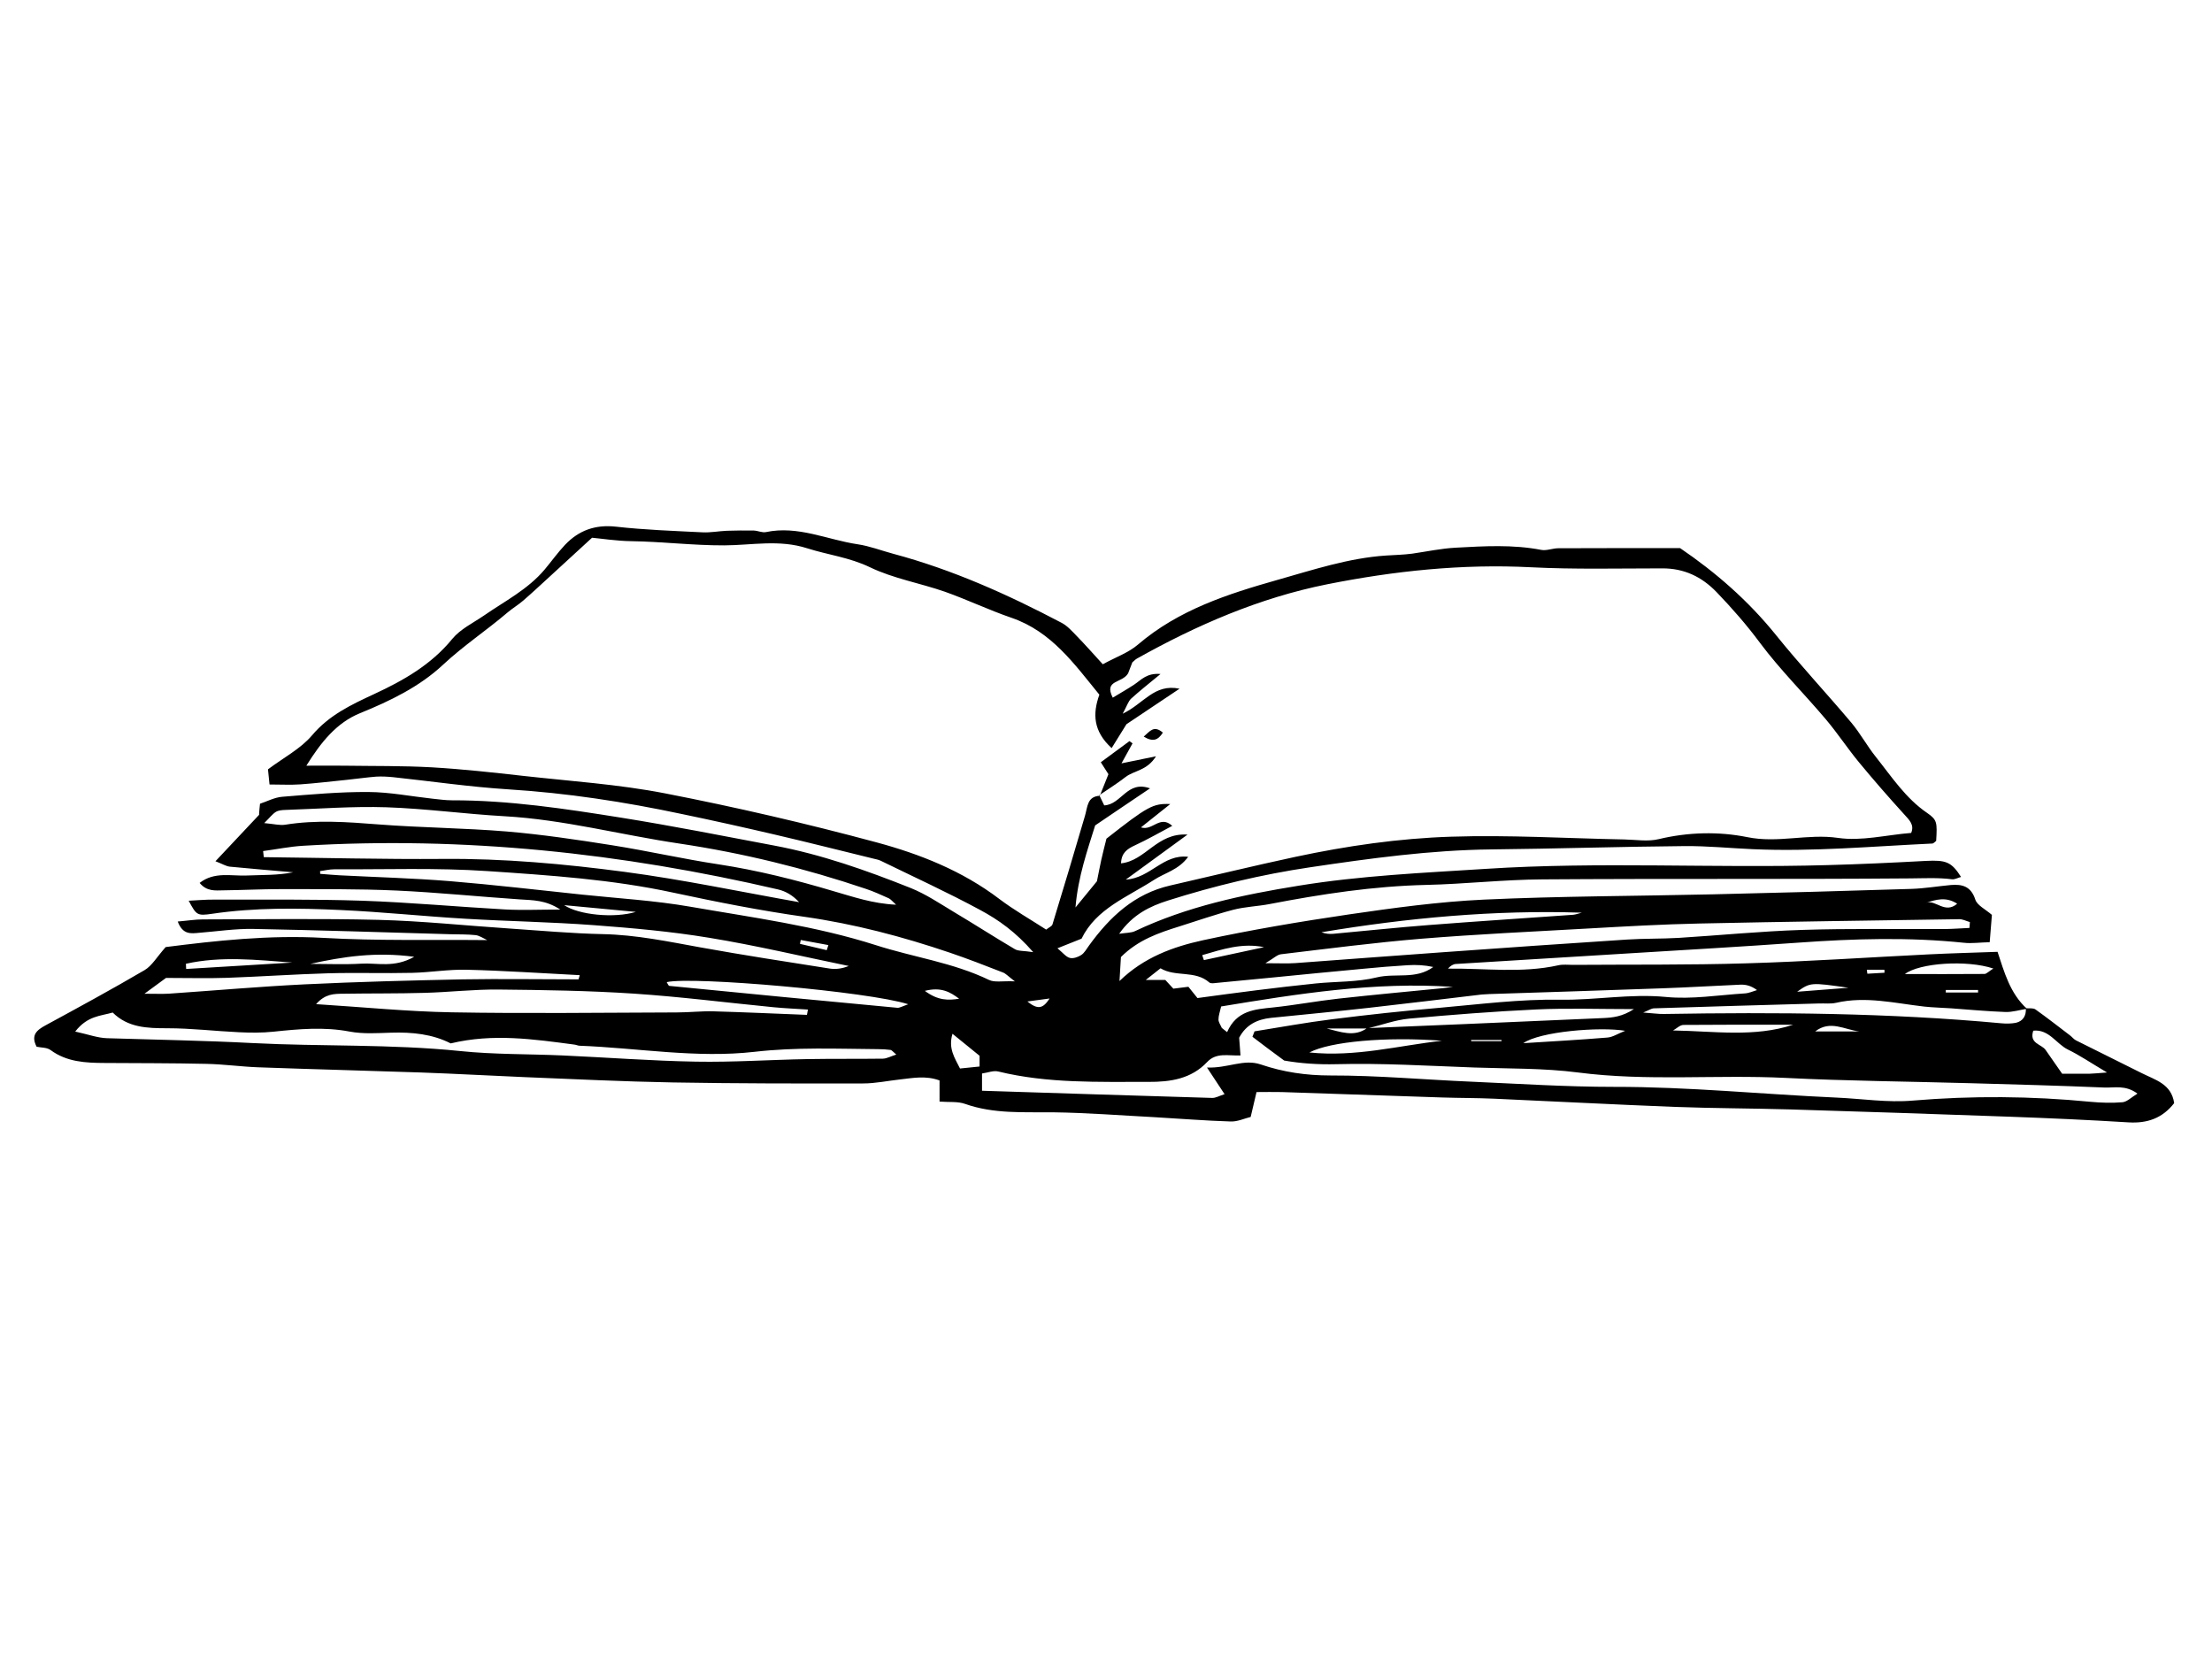 <?xml version='1.0' encoding='utf-8'?>
<svg xmlns="http://www.w3.org/2000/svg" version="1.1" id="Layer_1" x="0px" y="0px" viewBox="0 0 2000 1500" style="enable-background:new 0 0 2000 1500;"> <g> <path d="M1831.7,911.6c3,0.3,6.6-0.4,8.7,1.1c10.7,7.6,21,15.7,31.4,23.6c1.8,1.4,3.2,3.3,5.1,4.3c19.8,9.9,39.6,19.7,59.4,29.6 c12.2,6.2,27,9.7,29.5,27.2c-10.7,13.7-24.3,18.4-41.2,17.4c-35.7-2.2-71.4-3.8-107.1-5.1c-66.3-2.4-132.5-4.6-198.8-6.6 c-34.9-1-69.8-1-104.7-2.3c-54.3-2.1-108.6-5-162.9-7.4c-15.7-0.7-31.4-0.6-47-1.1c-48.4-1.6-96.8-3.3-145.1-4.9 c-7.4-0.2-14.8,0-22.9,0c-1.8,7.7-3.3,14-5.3,22.5c-5.5,1.3-11.8,4.3-18,4.1c-23-0.7-46.1-2.6-69.1-3.9c-30.5-1.6-61-4-91.5-4.4 c-26.8-0.3-53.6,1.6-79.6-7.6c-6.7-2.4-14.7-1.4-23.1-2.1c0-6.1,0-12.3,0-19.1c-12.4-4.6-24.2-2.2-35.8-0.9 c-11.1,1.2-22.1,3.6-33.2,3.6c-57.4,0.1-114.7,0.1-172.1-0.9c-44.7-0.8-89.4-3-134-4.8c-31.3-1.3-62.5-3.1-93.8-4.2 c-49.1-1.7-98.3-2.9-147.4-4.7c-15.6-0.6-31.1-2.8-46.7-3.1c-30.6-0.7-61.2-0.6-91.8-0.8c-17.2-0.1-34.2-0.8-49-11.7 c-3.2-2.4-8.4-2.1-12.6-3c-5.4-10.4,0-15,8.2-19.4c30-16.3,60-32.6,89.5-49.9c6.6-3.9,10.9-11.7,19-20.8 c45-5.7,93.3-11.1,142.7-8.3c48.9,2.8,98,1.5,148.1,2c-3.8-1.7-7.1-4.1-10.6-4.5c-7.4-0.8-14.9-0.6-22.4-0.8 c-59.5-1.7-119.1-3.7-178.6-4.8c-16.3-0.3-32.6,2.2-48.9,3.5c-7.2,0.6-14.8,2.1-19.4-10.2c8.6-0.7,15.6-1.9,22.6-1.9 c53-0.1,106-0.9,159,0.4c39.4,1,78.7,5.2,118,7.8c28.3,1.9,56.5,4.5,84.8,5.1c30,0.6,59,6.7,88.3,12c38.8,7,77.7,13,116.6,19.1 c5.6,0.9,11.5,0.1,17.4-2.3c-42-8.6-83.9-18.6-126.2-25.5c-34.4-5.7-69.4-8.8-104.2-11.4c-38.6-2.9-77.4-3.5-116.1-5.8 c-37.7-2.2-75.3-6.2-113-7.9c-38.7-1.8-77.5-2.3-116.1,3.4c-13.7,2-14.2,1.2-21.2-11.8c8.3-0.4,15.5-1.1,22.7-1 c44.8,0.1,89.6-0.5,134.4,1c43.1,1.5,86.1,5.5,129.1,7.9c15.5,0.8,31,0.1,49.8,0.1c-13.3-8.8-25-8.4-36.6-9.2 c-37.1-2.5-74.2-6.3-111.3-8c-35-1.6-70.2-1.2-105.2-1.3c-17.2,0-34.3,0.9-51.5,1.1c-7.3,0.1-15,1.2-21.5-6.7 c13.3-10.4,28.5-6.1,42.6-6.7c14-0.6,28-0.1,42-2.9c-19.1-1.7-38.2-3.2-57.3-5.1c-3.5-0.4-6.7-2.5-13-4.9c13.2-14,25-26.6,39.5-42 c0,2.6-0.1,0.5,0-1.5c0.1-2.2,0.4-4.3,0.8-8.5c6.4-2.1,13.2-5.8,20.2-6.3c25.9-2.1,52-4.5,77.9-4.3c19.2,0.1,38.3,3.9,57.5,6 c5.9,0.6,11.9,1.5,17.8,1.5c51.6-0.1,102.4,7.6,153.1,15.7c46.3,7.4,92.3,16.5,138.3,25.2c42.6,8,83.4,22.4,123.5,38.4 c13.7,5.5,26.3,14,39.1,21.7c18.5,11,36.6,22.7,55.1,33.6c3.2,1.9,7.7,1.3,16.6,2.7c-15.9-18.3-31.5-29.3-47.9-38.1 c-29.4-15.9-59.8-29.8-89.9-44.5c-2-1-4.3-1.4-6.4-1.9c-29.5-7.2-59-14.7-88.6-21.6c-28.2-6.6-56.5-12.9-84.9-18.8 C564.7,725,512.6,717,459.7,713.7c-34.8-2.2-69.5-7.3-104.2-11c-5.1-0.5-10.3-0.8-15.4-0.5c-8.9,0.7-17.7,2-26.5,2.9 c-14,1.4-28,3.1-42.1,4.1c-8.8,0.6-17.6,0.1-27.8,0.1c-0.6-5.7-1.1-10.5-1.4-13.7c14.4-10.8,29.5-18.6,39.7-30.6 c15.6-18.5,35.5-27.8,56.6-37.6c26.1-12.1,51.3-26.4,70.3-49.7c7.3-8.9,18.8-14.4,28.6-21.1c18.9-13.1,39.7-23.6,54.9-41.6 c6.2-7.4,11.8-15.3,18.4-22.3c12.5-13.2,27.5-18.6,46.2-16.5c25.9,2.9,52,3.8,78,5.1c7.4,0.4,14.8-1.1,22.2-1.4 c8.1-0.3,16.2-0.3,24.3-0.2c3.7,0.1,7.6,2.1,11,1.4c29-6.1,55.4,6.9,82.9,11c10.9,1.6,21.4,5.7,32.2,8.6 c53.5,14.3,103.6,36.8,152.4,62.5c5.1,2.7,9.3,7.5,13.4,11.7c7.8,8,15.2,16.4,23.7,25.7c11.6-6.4,23.2-10.4,31.8-17.8 c36.7-31.4,81-45.7,126.2-58.5c32.2-9.1,64.1-19.7,97.9-22c8-0.5,16-0.7,23.8-1.7c13.1-1.9,26.2-4.7,39.3-5.4 c25.8-1.4,51.7-3,77.5,2c4.8,0.9,10.2-1.5,15.4-1.5c36.4-0.2,72.9-0.1,110.1-0.1c32.2,21.9,61.6,47.5,86.6,78.5 c21.9,27.2,45.8,52.7,68.2,79.3c8.1,9.7,14.2,21,22.1,30.9c14.3,17.9,26.9,37.4,46.4,50.7c9.1,6.3,9.2,8.5,8.2,25.3 c-1.2,0.9-2.4,2.4-3.6,2.4c-54,2.5-108,7.5-162.1,5.1c-20.7-0.9-41.3-3-62-2.8c-58.1,0.5-116.3,2.4-174.4,3 c-55.3,0.6-109.7,8.1-164.2,16.2c-43.7,6.5-86.2,16.7-128.2,30c-16.4,5.2-31.8,12.5-44.2,30.1c6.7-1,10.9-0.8,14.3-2.4 c47-22.3,97.3-32.9,148.1-41.1c55.9-9.1,112.4-11.6,168.9-15.2c102.9-6.7,205.9-0.5,308.8-3.4c29.8-0.8,59.5-2.2,89.3-3.8 c18.2-0.9,23.1,0.8,31.8,14.5c-3,0.8-5.7,2.4-8.2,2.1c-12.5-1.6-24.9-0.9-37.4-0.8c-111,0.9-222,0.1-333,0.9 c-35,0.2-69.9,4.2-104.9,5c-47.9,1.1-94.8,8.3-141.6,17.3c-10.9,2.1-22.3,2.4-33,5.2c-16.5,4.3-32.6,10-48.9,15.1 c-18.5,5.8-36.9,12-52.6,27.6c-0.3,5.8-0.8,13-1.3,21.7c22.1-21.5,48.6-31,75.6-36.9c43.5-9.4,87.6-16.8,131.7-23.3 c40.5-5.9,81.2-11.5,122-13.4c69.2-3.2,138.6-3.2,207.9-4.8c59.6-1.4,119.3-3,178.9-4.9c11.9-0.4,23.7-2.4,35.5-3.5 c10.5-0.9,18.3,1.2,22.2,13.2c1.7,5.2,9,8.6,15,13.8c-0.6,6.9-1.2,14.8-2,24.7c-9,0.2-16.3,1.3-23.4,0.5 c-49.9-5.2-99.7-3.7-149.5-0.1c-50.5,3.6-101.1,6.5-151.6,9.6c-52.8,3.2-105.5,6.4-158.3,9.7c-2.5,0.2-4.9,1.8-7,4.2 c33.4-0.4,66.7,4.3,99.6-3c4.3-1,8.9-0.4,13.4-0.4c52.3-0.4,104.6,0.2,156.8-1.4c55-1.6,110-5.4,165-8.1c20-1,39.9-1.5,62.1-2.3 c6,18,11.2,37.6,26.6,51.5c-6.5,1-13,3.1-19.5,2.9c-16.3-0.6-32.6-2.1-48.9-3.3c-8.2-0.6-16.4-0.7-24.5-1.6 c-26.5-3-52.8-9.6-79.7-3.4c-5,1.1-10.4,0.4-15.6,0.6c-49.8,1.4-99.6,2.8-149.4,4.4c-1.9,0.1-3.8,1.5-9.4,3.8 c8.8,0.6,13.8,1.4,18.7,1.3c101.8-1.7,203.5-1,304.9,8.4c4.4,0.4,9,0.4,13.3-0.4C1829.1,923.3,1832.1,918.5,1831.7,911.6z M1236,929.6c28.9-1.2,57.8-2.4,86.7-3.6c42.2-1.8,84.5-3.7,126.7-5.5c8.8-0.4,17.4-1.3,27.9-8.1c-31.8,0-60-1-88.1,0.3 c-38.4,1.8-76.8,4.8-115.1,8.3c-12.8,1.2-25.2,5.9-37.8,8.9c-12.3,0-24.5,0-36.8,0C1211.8,932.9,1224.4,938,1236,929.6z M994.4,719.5l-0.4-0.4c1.4,3,2.9,6,4.4,9.1c15.7-0.8,20.6-22.9,41.4-15.4c-17,11.5-32,21.5-49.6,33.5 c-6.7,21.6-15.5,46.3-17.8,74.2c7.8-9.5,14.2-17.3,19.4-23.7c1.5-7.3,2.6-13.3,3.9-19.2c1.4-6.4,3.1-12.7,4.7-19.3 c36.9-29,42.2-32.1,57.7-31.3c-9.6,7.6-17.7,14.1-26.5,21.1c10.7,3.4,17.1-11.6,28.3-1.4c-11.6,6.1-22.4,12.4-33.7,17.6 c-7.2,3.3-12.3,6.9-12.6,16.3c22.4-2.4,32.4-27.8,60.1-26c-20.2,14.7-36.8,26.8-55.8,40.7c22.3-1.3,33.7-23.3,56.4-20.6 c-8.7,11.9-21,14.4-30.8,20.8c-24.1,15.6-52.4,26-65.6,53.2c-7.2,2.9-13.2,5.2-21.8,8.7c5,4.1,7.7,7.8,11.2,8.7 c3,0.8,7.4-0.7,10.3-2.6c2.9-1.9,4.8-5.5,7-8.5c18.8-26,41.1-47,73.6-54.4c37.7-8.6,75.3-17.8,113.2-25.9 c46.4-9.9,93.4-16.7,140.7-18.2c52.1-1.7,104.3,1.5,156.5,2.5c10.4,0.2,21.3,2.1,31.2-0.3c26.7-6.4,54.3-7,80-1.8 c27.9,5.7,54.5-3.3,82.1,0.7c21.2,3.1,43.6-2.7,66.1-4.5c3.1-7.4-1.7-11.7-6.4-16.9c-14-15.4-27.7-31.1-40.9-47.1 c-10.4-12.6-19.4-26.4-30-38.9c-19.6-23.2-41.4-44.8-59.5-69.1c-12.1-16.3-25.2-31.2-39.1-45.7c-13.5-14-29.5-21.6-49.2-21.5 c-39.6,0-79.2,1-118.6-1c-62.3-3.2-123.7,3.3-184.4,15.4c-61,12.2-117.8,36.8-172,67.2c-1.3,0.7-2.3,1.9-4.1,3.4 c-1.6,4.1-3.4,8.9-3.8,9.9c-5.5,9.3-22.2,5.6-13.9,22c7.1-4.3,13.5-7.9,19.5-11.9c6.2-4.1,11.2-10.6,23.7-9.5 c-10.8,8.9-18.9,15.3-26.6,22.3c-2.5,2.3-3.6,6.2-7.6,13.6c19.1-9.1,28.5-27.4,51.4-22.6c-17.6,11.8-32.8,21.9-48,32.1 c-4.1,6.6-8.2,13.3-13.4,21.6c-16.7-15.3-17.3-31-11.1-48.3c-22.7-27.8-43.3-57.1-79.4-69.5c-20.4-7-40-16.4-60.3-23.6 c-22.4-7.8-46.5-11.9-67.7-22.1c-18.6-9-38.1-11.2-56.9-17.2c-25.2-8.1-50.2-2.7-74.8-2.6c-28.3,0.1-56.2-3.4-84.3-3.8 c-13.2-0.2-26.5-2.3-35.3-3.1c-14.8,13.5-26.3,24.1-37.8,34.7c-8.1,7.4-16.1,14.9-24.4,22.1c-4.5,3.9-9.6,6.9-14.1,10.7 c-19.1,16.3-40,30.1-58.5,47.4c-21.2,19.8-47.6,32.6-74.9,43.7c-21.2,8.6-35.3,26.1-48.6,47.5c13,0,23.3-0.1,33.6,0 c26.7,0.4,53.5,0,80.1,1.5c27.4,1.6,54.8,4.6,82.2,7.7c42.9,4.8,86.1,7.6,128.3,15.8c64.2,12.5,128.1,27.3,191.2,44.3 c39.4,10.6,77.7,25.8,111,51.1c13.5,10.2,28.3,18.6,42.5,27.8c2.4-1.9,5.2-3,5.7-4.7c10-32.7,19.8-65.4,29.4-98.2 C983.4,729.3,983,720.1,994.4,719.5z M1132.4,937.4c0.6-1.6,1.3-3.2,1.9-4.9c23.3-3.7,46.5-8,69.9-10.9 c32.4-4.1,64.9-7.6,97.5-10.4c36.3-3.2,72.6-7.9,108.9-7.3c32,0.5,63.4-5.6,95.6-2.5c23.4,2.3,47.5-1.7,71.3-3.2 c3.8-0.2,7.4-1.9,11.1-3c-5.3-4-10.2-5.1-15-4.9c-23.6,1-47.3,2.5-70.9,3.3c-52.1,1.9-104.2,3.5-156.3,5.2 c-2.2,0.1-4.5,0.2-6.7,0.4c-33.9,4-67.8,8.2-101.7,12c-29.5,3.3-59.1,6.1-88.7,9.1c-12.6,1.3-22.8,6.3-28.9,18 c0.4,5.1,0.7,9.9,1.2,16c-11.2,0.4-21.8-2.9-30.1,5.9c-14.4,15.3-33.2,18.1-53.2,18c-45.5-0.1-91,1.5-135.7-9.4 c-4.4-1.1-9.5,1.1-14.7,1.8c0,6,0,10.2,0,15.6c70,2.2,139,4.5,208.1,6.5c3.2,0.1,6.5-1.9,11.2-3.4c-5.2-7.8-9.3-14.1-15.9-24.1 c18.7,0.8,33.1-8,48.5-2.8c20.6,7,41.1,10,63.1,10c42.4-0.1,84.8,3.8,127.2,5.6c43.1,1.9,86.3,4.7,129.5,4.7 c67.2-0.1,133.9,6.7,200.9,9.7c23,1,46.2,4.7,69,2.7c53.7-4.5,107.1-4.1,160.6,1.1c9.6,0.9,19.4,1.2,29,0.4 c4.1-0.4,7.9-4.4,13.5-7.8c-10.9-8.1-21-5.1-30.1-5.5c-40.1-1.7-80.3-2.8-120.5-3.9c-55.9-1.6-111.8-2-167.6-4.8 c-62.5-3.1-125.1,3.2-187.6-4.9c-30.9-4-62.4-3.4-93.7-4.5c-41.7-1.5-83.4-4.1-125-3c-16.6,0.4-32.2-0.7-47-3.3 C1150.6,951.3,1141.5,944.3,1132.4,937.4z M68,932.7c11.9,2.6,20.2,5.7,28.6,6c43.9,1.4,87.9,2.1,131.8,4.4 c62.4,3.2,125.1,0.8,187.5,7.2c30.8,3.2,62,2.6,93,4c40.1,1.8,80.3,4.9,120.4,5.6c33.4,0.6,66.7-1.7,100.1-2.3 c23-0.4,46-0.1,68.9-0.4c3.6-0.1,7.2-2.2,12.1-3.7c-3.1-2.6-4.1-4.1-5.3-4.2c-3.7-0.5-7.4-0.7-11.2-0.7 c-37.2-0.3-74.2-1.9-111.6,2.4c-52.7,6-105.6-3.5-158.4-5.5c-1.5-0.1-2.9-0.8-4.4-1c-36.9-4.9-73.8-10.3-112-1.1 c-16.4-8.4-34.8-10.3-53.7-9.7c-12.6,0.4-25.5,1.3-37.7-1c-23.1-4.4-45.9-2.3-68.8,0.1c-10.3,1.1-20.9,1-31.3,0.5 c-21.6-1-43.1-3.6-64.6-3.6c-18.3,0-35.7-0.5-49.5-14.2C90.8,918.7,79.1,918.4,68,932.7z M1780.7,839c0.1-1.8,0.3-3.6,0.4-5.3 c-3.2-0.9-6.5-2.7-9.7-2.6c-78.2,1.2-156.5,2.2-234.7,3.9c-33.5,0.7-67,2.6-100.5,4.5c-50.5,2.8-101.1,5.2-151.6,9.3 c-42.2,3.5-84.3,9-126.4,14c-3.5,0.4-6.6,3.7-14.1,8.1c12.4,0,19.8,0.4,27.1-0.1c44.4-3.2,88.7-6.7,133-9.8 c55.7-4,111.4-7.9,167-11.5c15.5-1,31-0.6,46.5-1.5c37.1-2.3,74.2-6,111.3-7.2c43.2-1.4,86.6-0.6,129.8-0.8 C1766.2,839.9,1773.5,839.3,1780.7,839z M810.2,818c-3.7-3.4-5-5.1-6.6-5.8c-6.8-3-13.6-6.2-20.6-8.5 c-55.1-18.6-111.2-32.4-168.8-41c-52.7-7.8-104.5-21.7-158.1-24.7c-35.6-2-71.1-6.9-106.7-8.1c-30.4-1-60.8,1.4-91.3,2.4 c-2.9,0.1-6.3,0.3-8.7,1.8c-3.1,1.9-5.4,5.1-10.5,10.1c8.8,0.8,14,2.2,18.8,1.5c28.2-4.6,56.3-2.5,84.5-0.3 c38.6,3,77.4,3.2,116,6.4c31.8,2.7,63.5,7.4,95,12.4c32.3,5.1,64.2,12.4,96.5,17.3c35.4,5.4,69.9,14.1,104.1,24.3 C771.3,810.8,788.8,817,810.2,818z M289.4,787.6c0,0.8,0,1.7,0.1,2.5c5.8,0.4,11.5,1,17.3,1.3c33.3,1.7,66.7,2.6,100,5.3 c40,3.3,79.8,8,119.8,12.2c32.5,3.4,65.3,5.3,97.5,10.9c56.3,9.8,113.2,17.3,167.9,34.8c33.9,10.9,69.7,15.7,102.2,31.4 c5.1,2.5,12.1,0.8,23.4,1.3c-6.4-4.9-8.3-7.1-10.7-8c-15.9-6.2-31.8-12.4-48-17.9c-43-14.6-86.7-26.1-131.8-32.5 c-39.7-5.6-79.1-13.4-118.3-21.8c-55.5-12-111.9-15.7-168.1-19.5c-46-3.1-92.4-1.4-138.7-1.6C297.7,786,293.6,787.1,289.4,787.6z M729.6,917.6c0.3-1.6,0.6-3.2,0.9-4.8c-10.3-0.7-20.7-1.1-31-2.1c-42.1-4.1-84.1-9.5-126.3-12.3c-40.8-2.7-81.8-3.3-122.7-3.7 c-22.2-0.2-44.4,2.4-66.7,3c-24.6,0.7-49.2,0.4-73.8,0.8c-7.7,0.1-15.9-0.1-24.2,9.4c42.8,2.7,82.7,6.7,122.6,7.4 c67.8,1.2,135.7,0.3,203.5,0.1c11.1,0,22.1-1.3,33.2-1C673.3,915.2,701.4,916.5,729.6,917.6z M237.9,769.5c0.2,1.8,0.4,3.6,0.6,5.5 c53.9,0.6,107.8,2,161.7,1.6c55.2-0.5,110.1,4.5,164.5,11.7c52.9,7,105.2,18.1,157.8,27.4c-5.6-6.1-12.1-9.9-19-11.5 c-141.3-32.9-284.2-48.2-429.3-39.5C262.1,765.4,250,767.9,237.9,769.5z M523.1,885.5c0.4-1.3,0.8-2.5,1.1-3.8 c-34.1-1.7-68.2-4.1-102.4-4.9c-16.3-0.4-32.6,2.4-48.9,2.8c-25.3,0.6-50.7-0.3-76.1,0.4c-30.5,0.9-60.9,3-91.4,4.1 c-17.7,0.6-35.4,0.1-55.3,0.1c-3.8,2.8-9.5,7-19.5,14.3c11,0,16.8,0.3,22.6-0.1c40.8-2.8,81.5-6.4,122.4-8.4 c47.5-2.3,95-3.5,142.5-4.5C453.2,884.9,488.2,885.5,523.1,885.5z M1082.7,902.4c18.5-2.5,36.1-4.9,53.8-7.1 c17.7-2.2,35.4-4.3,53.1-6.1c18.5-1.9,37.5-1.1,55.3-5.5c16.9-4.1,35.4,2.2,51-9.4c-7.8-1.7-15.5-2.1-23.2-1.6 c-13.3,0.8-26.6,1.9-39.9,3.2c-27.3,2.5-54.6,5.2-81.9,7.9c-17,1.6-33.9,3.3-50.9,4.9c-2.2,0.2-5.2,0.8-6.6-0.4 c-12.9-11.3-30.4-4.6-44.1-12.8c-4,3.1-7.2,5.7-13.3,10.5c8.6,0,13.3,0,17.6,0c2.9,3.1,5.3,5.8,7.3,7.9c5.5-0.7,9.8-1.2,13.6-1.7 C1077.6,896.1,1080.3,899.4,1082.7,902.4z M821.2,908c-35.3-11.4-195.1-25.4-218.4-20c0.8,1.2,1.5,3.3,2.4,3.4 c68.7,6.8,137.4,13.4,206.1,19.8C813.3,911.4,815.5,910,821.2,908z M1104.7,929.4c1.6,1.3,3.2,2.5,4.8,3.8 c8.6-19.6,25-20.6,41.5-22.3c19.9-2.1,39.5-5.8,59.4-8c31.6-3.5,63.2-6.4,94.8-9.5c2.8-0.3,5.7-0.7,8.5-1.1 c-70.8-4.8-140,6.2-209.6,17.7c-1.1,4.8-2.4,8.3-2.4,11.8C1101.7,924.3,1103.6,926.8,1104.7,929.4z M1430.2,825.2 c-79.2-2.6-157.5,4.7-235.4,17.7c3.6,1.4,7.3,1.7,10.8,1.4c28.7-2.6,57.4-5.7,86.1-7.9c43.6-3.4,87.2-6.2,130.8-9.3 C1425.1,826.8,1427.6,825.8,1430.2,825.2z M1905.1,969.7c-15-8.9-24.8-15.6-35.3-20.7c-10.6-5.1-17.1-18.6-31.4-17.1 c-3.9,11.8,7.4,12,11.2,17.5c4.5,6.6,9.1,13.1,14.9,21.4c7.4,0,16.3,0.1,25.2,0C1893.2,970.7,1896.8,970.3,1905.1,969.7z M1303.7,941c-50.5-3.8-101.1,0.7-119.8,10.6C1225.6,955.9,1264.5,945.4,1303.7,941z M1621.3,926.5c-33.1,0-66.1-0.1-99.2,0.2 c-3.1,0-6.3,3.3-9.4,5C1549.8,932.3,1586.3,938.1,1621.3,926.5z M1377.3,943.2c25.4-1.6,50.8-3,76.2-5.1c4.7-0.4,9.1-3.4,15.9-6.1 C1446.5,928.2,1392.3,932.6,1377.3,943.2z M280.6,871.5c15.4,0,30.8,0.7,46.1-0.2c14.3-0.9,29.5,4.1,47.8-6.2 C339.5,860.4,310,865,280.6,871.5z M1802.3,875.7c-23.9-8-66.8-5.1-80,5c24.8,0,48.5,0.1,72.1-0.1 C1796.1,880.5,1797.9,878.5,1802.3,875.7z M264.3,870.3c-32.2-2.4-64.5-6-96.2,1.1c0.1,1.6,0.1,3.1,0.2,4.7 C200.3,874.1,232.3,872.2,264.3,870.3z M861.2,934.7c-4,13.2,1.9,21.6,6.8,31.4c6-0.6,11.6-1.2,17.7-1.8c0-4.8,0-8.2,0-9.7 C877.2,947.7,870.3,942.1,861.2,934.7z M510.1,818.4c13.3,8.9,45.3,12,64.8,6.1C551.6,822.3,532.2,820.5,510.1,818.4z M1087,863.6 c0.5,1.5,1,3,1.5,4.5c18.1-3.9,36.3-7.8,54.4-11.7C1123.1,852.3,1105.1,858.3,1087,863.6z M1681.2,932.6c-13.3-1.5-26.4-10.6-40,0 C1654.5,932.6,1667.8,932.6,1681.2,932.6z M1671.3,893.1c-34.1-4.9-34.4-4.9-46.4,3.6C1640.4,895.5,1655.9,894.3,1671.3,893.1z M836.2,895.9c12.1,9,21.4,8.6,31,7.1C859.3,897.1,851.1,892.1,836.2,895.9z M1741.5,816.3c8.6-3.2,16.9,10.4,28.1,0.8 C1759.5,810.6,1750.6,813.3,1741.5,816.3z M1788.5,897.4c0-0.8,0-1.6,0-2.3c-9.7,0-19.5,0-29.2,0c0,0.8,0,1.6,0,2.3 C1769,897.4,1778.7,897.4,1788.5,897.4z M1357.7,941.4c0-0.4-0.1-0.7-0.1-1.1c-9.2,0-18.4,0-27.5,0c0.1,0.4,0.1,0.7,0.2,1.1 C1339.3,941.4,1348.5,941.4,1357.7,941.4z M747.5,859.1c0.5-1.5,1-3.1,1.5-4.6c-8.3-1.5-16.6-3.1-25-4.6c-0.2,1.2-0.5,2.4-0.7,3.5 C731.3,855.3,739.4,857.2,747.5,859.1z M949,902.8c-7.1,0.9-11.8,1.6-20.1,2.7C938.6,913.3,943.1,911.8,949,902.8z M1687.9,876.8 c0.2,1.2,0.3,2.4,0.5,3.6c5.2-0.3,10.3-0.6,15.5-0.9c0-0.9,0-1.8-0.1-2.7C1698.5,876.8,1693.2,876.8,1687.9,876.8z"/> <path d="M994.4,719.5c2.4-6.1,4.9-12.1,7.8-19.5c-1.6-2.4-3.9-6.1-6.9-10.8c8.6-6.3,17.3-12.7,25.9-19.1c0.9,0.7,1.9,1.3,2.8,2 c-2.8,5-5.5,10-10,18.1c11.2-2.3,19.3-3.9,31.2-6.4c-8.1,13.1-19.9,12.8-27.6,18.8c-7.6,5.9-15.8,11-23.7,16.4L994.4,719.5z"/> <path d="M1051.4,662.4c-4.3,6.8-8.9,8.7-17.3,3.6C1039.7,661.2,1043.2,655.4,1051.4,662.4z"/> </g> </svg>